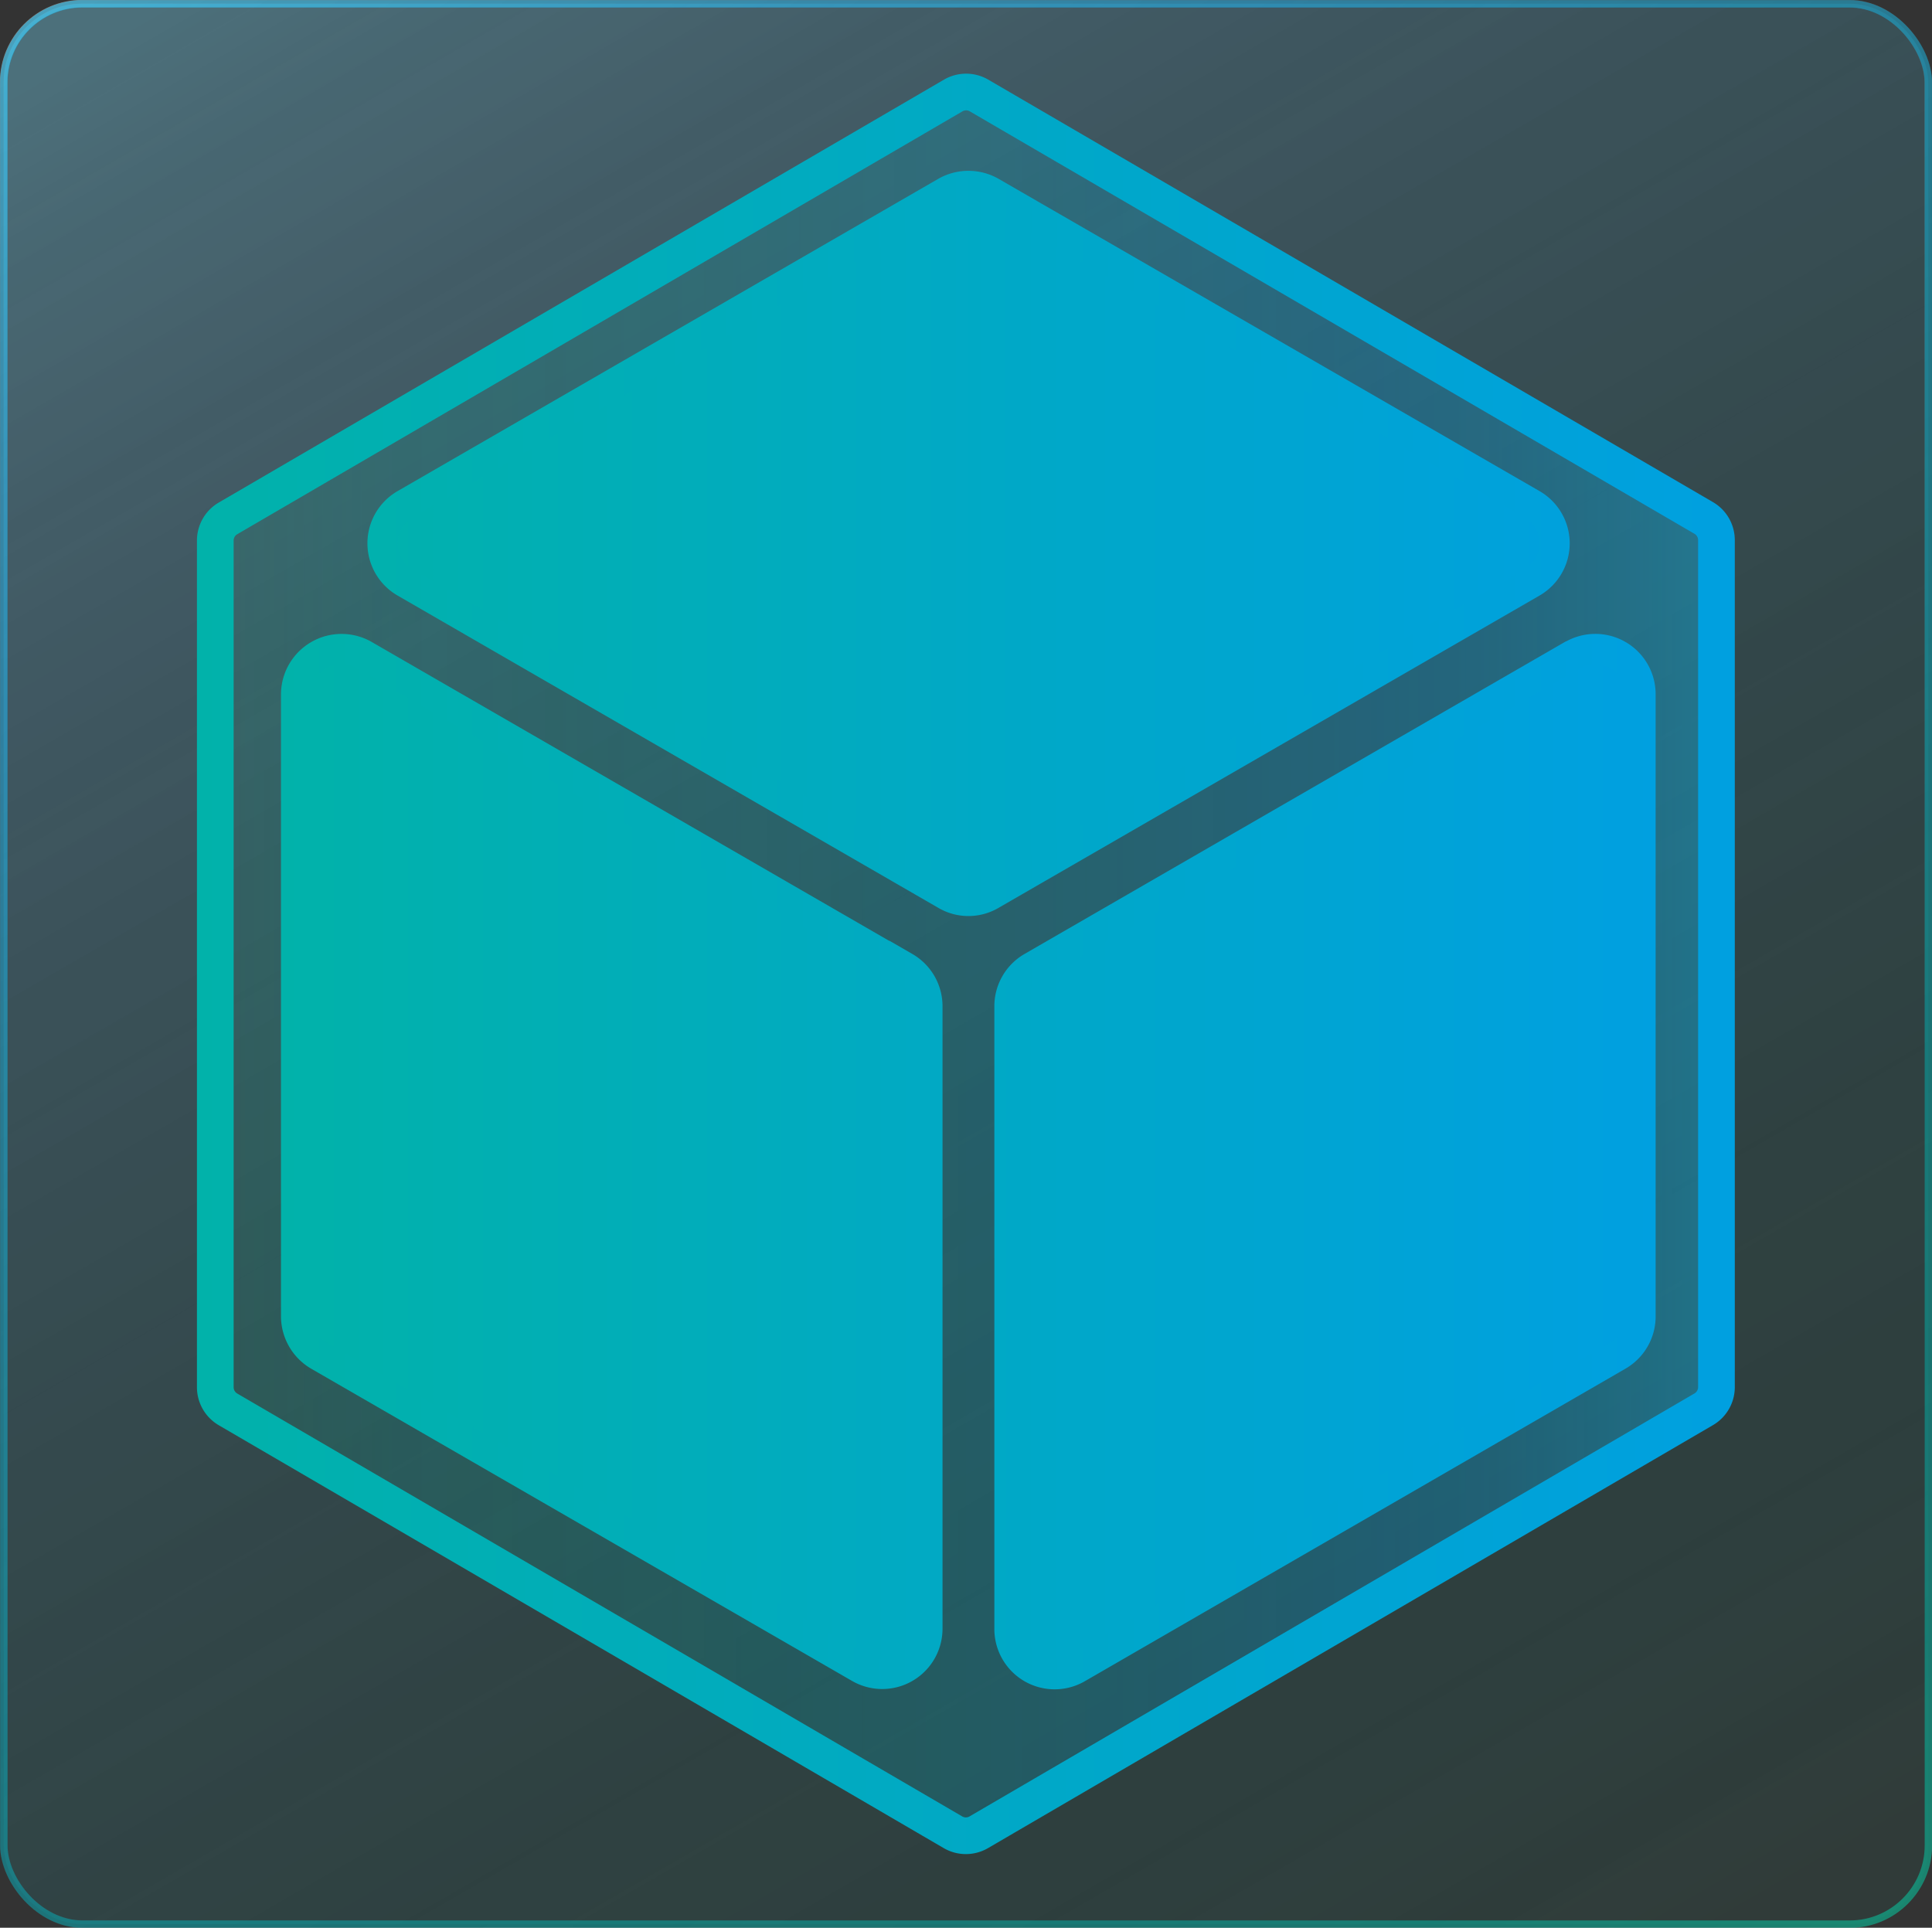 <svg xmlns="http://www.w3.org/2000/svg" xmlns:xlink="http://www.w3.org/1999/xlink" viewBox="0 0 75.29 75.13"><rect x="0" y="0" width="75.29" height="75.13" fill="#333333" stroke="none"/><defs><style>.cls-1,.cls-2,.cls-3,.cls-4{stroke-miterlimit:10;}.cls-1,.cls-2{stroke-width:0.29px;opacity:0.5;}.cls-1{fill:url(#linear-gradient);stroke:url(#linear-gradient-2);}.cls-2{fill:url(#linear-gradient-3);stroke:url(#New_Gradient_Swatch_2);}.cls-3{stroke-width:1.43px;fill:url(#linear-gradient-4);stroke:url(#New_Gradient_Swatch_1);}.cls-4{stroke-width:1.18px;fill:url(#New_Gradient_Swatch_1-2);stroke:url(#New_Gradient_Swatch_1-3);}</style><linearGradient id="linear-gradient" x1="13.85" y1="-3.65" x2="61.68" y2="79.2" gradientUnits="userSpaceOnUse"><stop offset="0" stop-color="#fff" stop-opacity="0.4"/><stop offset="1" stop-color="#0d0d0d" stop-opacity="0"/></linearGradient><linearGradient id="linear-gradient-2" x1="12.56" y1="-5.89" x2="62.73" y2="81.02" gradientUnits="userSpaceOnUse"><stop offset="0" stop-color="#fff" stop-opacity="0.8"/><stop offset="1" stop-color="#0d0d0d" stop-opacity="0"/></linearGradient><linearGradient id="linear-gradient-3" x1="18.01" y1="-98.78" x2="65.84" y2="-15.93" gradientTransform="translate(-4.16 95.13)" gradientUnits="userSpaceOnUse"><stop offset="0" stop-color="#01d8ab" stop-opacity="0.1"/><stop offset="0.02" stop-color="#01d0ab" stop-opacity="0.12"/><stop offset="0.12" stop-color="#01b8ac" stop-opacity="0.18"/><stop offset="0.23" stop-color="#01b1ac" stop-opacity="0.2"/><stop offset="0.77" stop-color="#00a0e0" stop-opacity="0.3"/><stop offset="0.85" stop-color="#02a5e4" stop-opacity="0.32"/><stop offset="0.95" stop-color="#08b4ee" stop-opacity="0.37"/><stop offset="1" stop-color="#0cbdf4" stop-opacity="0.4"/></linearGradient><linearGradient id="New_Gradient_Swatch_2" x1="16.71" y1="-101.02" x2="66.89" y2="-14.11" gradientTransform="translate(-4.16 95.13)" gradientUnits="userSpaceOnUse"><stop offset="0" stop-color="#01d8ab"/><stop offset="0.02" stop-color="#01d0ab"/><stop offset="0.08" stop-color="#01bfac"/><stop offset="0.15" stop-color="#01b4ac"/><stop offset="0.23" stop-color="#01b1ac"/><stop offset="0.77" stop-color="#00a0e0"/><stop offset="0.85" stop-color="#02a5e4"/><stop offset="0.96" stop-color="#09b5ef"/><stop offset="1" stop-color="#0cbdf4"/></linearGradient><linearGradient id="linear-gradient-4" x1="8.39" y1="37.56" x2="66.89" y2="37.56" gradientTransform="matrix(1, 0, 0, 1, 0, 0)" xlink:href="#linear-gradient-3"/><linearGradient id="New_Gradient_Swatch_1" x1="7.68" y1="37.56" x2="67.61" y2="37.56" gradientUnits="userSpaceOnUse"><stop offset="0" stop-color="#01b2aa"/><stop offset="1" stop-color="#00a0e0"/></linearGradient><linearGradient id="New_Gradient_Swatch_1-2" x1="11.54" y1="36.24" x2="63.93" y2="36.24" xlink:href="#New_Gradient_Swatch_1"/><linearGradient id="New_Gradient_Swatch_1-3" x1="10.95" y1="36.24" x2="64.52" y2="36.24" xlink:href="#New_Gradient_Swatch_1"/></defs><g id="Layer_2" data-name="Layer 2"><g id="Layer_6" data-name="Layer 6"><rect class="cls-1" x="0.14" y="0.14" width="75" height="74.84" rx="3.07"/><rect class="cls-2" x="0.14" y="0.14" width="75" height="74.84" rx="3.07" transform="translate(75.29 75.13) rotate(180)"/></g><g id="Layer_2-2" data-name="Layer 2"><path class="cls-3" d="M66.89,54.06v-33a1,1,0,0,0-.49-.87L38.15,3.72a1,1,0,0,0-1,0L8.89,20.2a1,1,0,0,0-.5.87v33a1,1,0,0,0,.5.86L37.14,71.41a1,1,0,0,0,1,0L66.4,54.92A1,1,0,0,0,66.89,54.06Z"/><path class="cls-4" d="M59.7,22.7,38.62,34.87a1.73,1.73,0,0,1-1.76,0L15.79,22.7a1.76,1.76,0,0,1,0-3.05L36.86,7.48a1.78,1.78,0,0,1,1.76,0L59.7,19.65A1.76,1.76,0,0,1,59.7,22.7Zm-24.44,15L14.19,25.53a1.77,1.77,0,0,0-2.65,1.52V51.3a1.78,1.78,0,0,0,.88,1.53L33.5,65a1.76,1.76,0,0,0,2.64-1.53V39.22A1.76,1.76,0,0,0,35.26,37.69Zm26-12.16L40.22,37.69a1.76,1.76,0,0,0-.88,1.53V63.47A1.76,1.76,0,0,0,42,65L63.05,52.83a1.76,1.76,0,0,0,.88-1.53V27.05A1.76,1.76,0,0,0,61.29,25.53Z"/></g></g></svg>